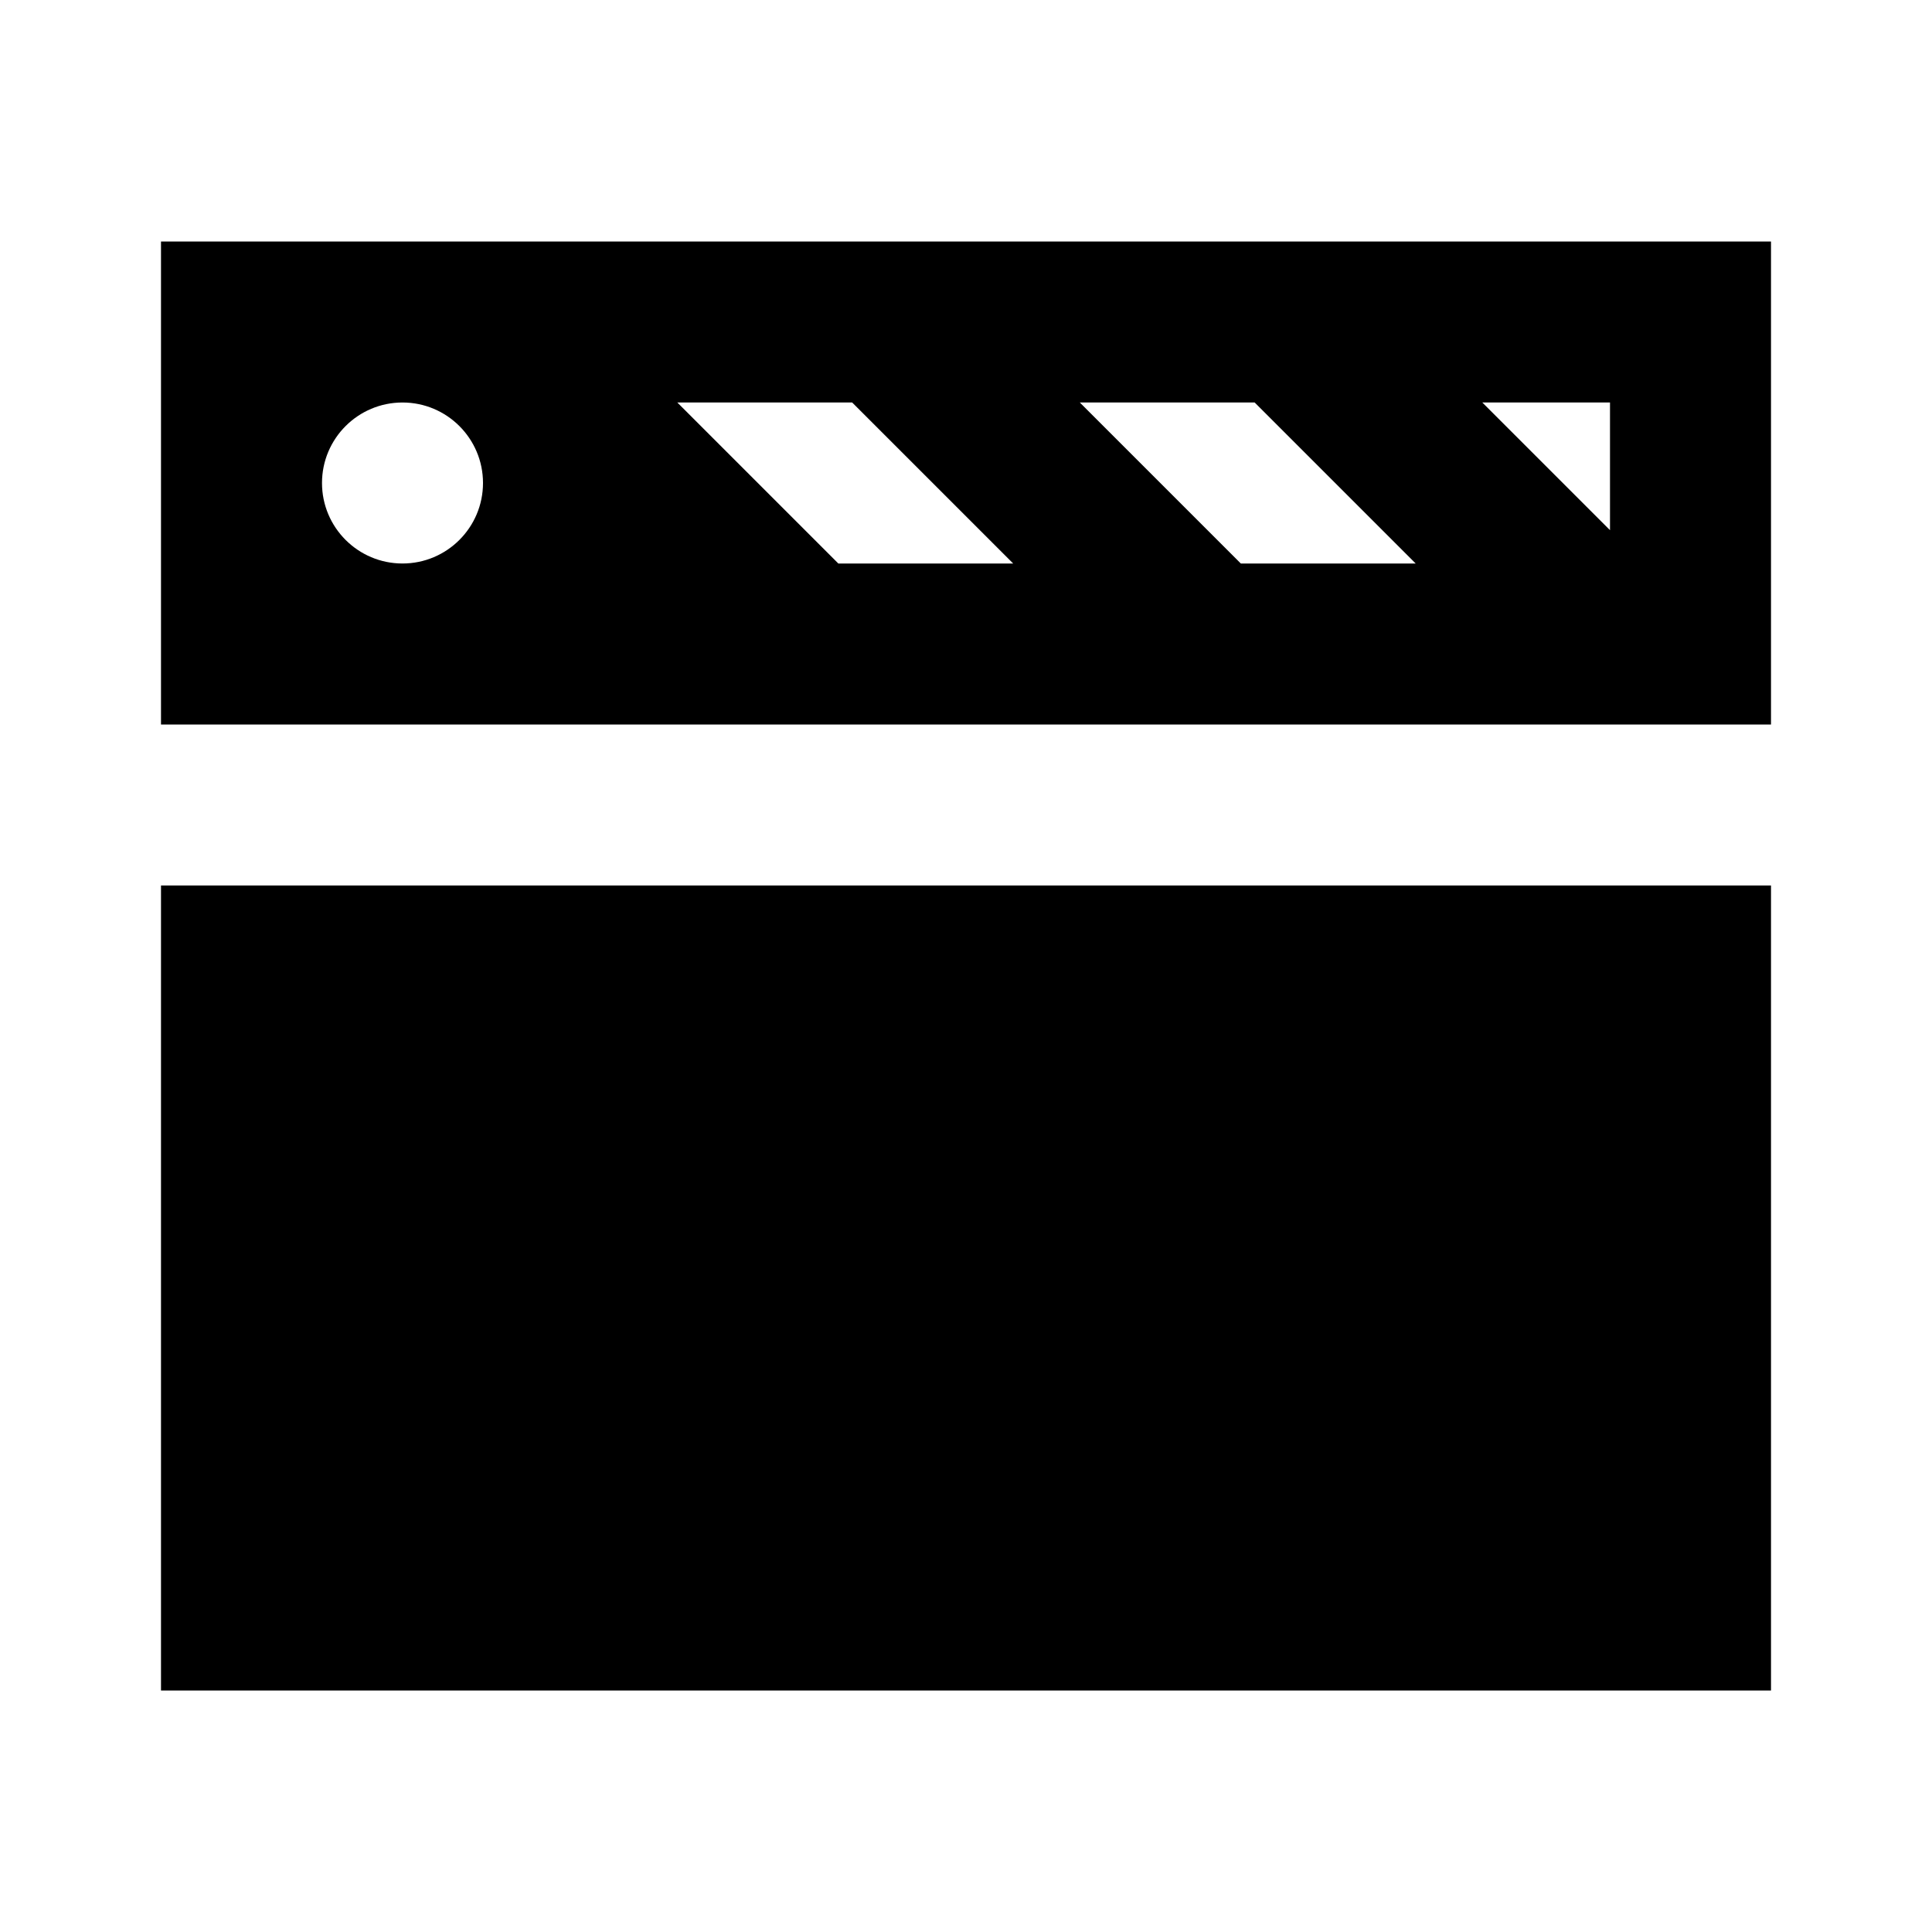 <?xml version="1.0"?>
<svg xmlns="http://www.w3.org/2000/svg" viewBox="0 0 24 24">
    <path style="line-height:normal;text-indent:0;text-align:start;text-decoration-line:none;text-decoration-style:solid;text-decoration-color:#000;text-transform:none;block-progression:tb;isolation:auto;mix-blend-mode:normal" d="M 2 3 L 2 9 L 22 9 L 22 3 L 2 3 z M 5 5 C 5.552 5 6 5.448 6 6 C 6 6.552 5.552 7 5 7 C 4.448 7 4 6.552 4 6 C 4 5.448 4.448 5 5 5 z M 8.414 5 L 10.586 5 L 12.586 7 L 10.414 7 L 8.414 5 z M 13.414 5 L 15.586 5 L 17.586 7 L 15.414 7 L 13.414 5 z M 18.414 5 L 20 5 L 20 6.586 L 18.414 5 z M 2 11 L 2 21 L 22 21 L 22 11 L 2 11 z" font-weight="400" font-family="sans-serif" white-space="normal" overflow="visible"/>
</svg>
